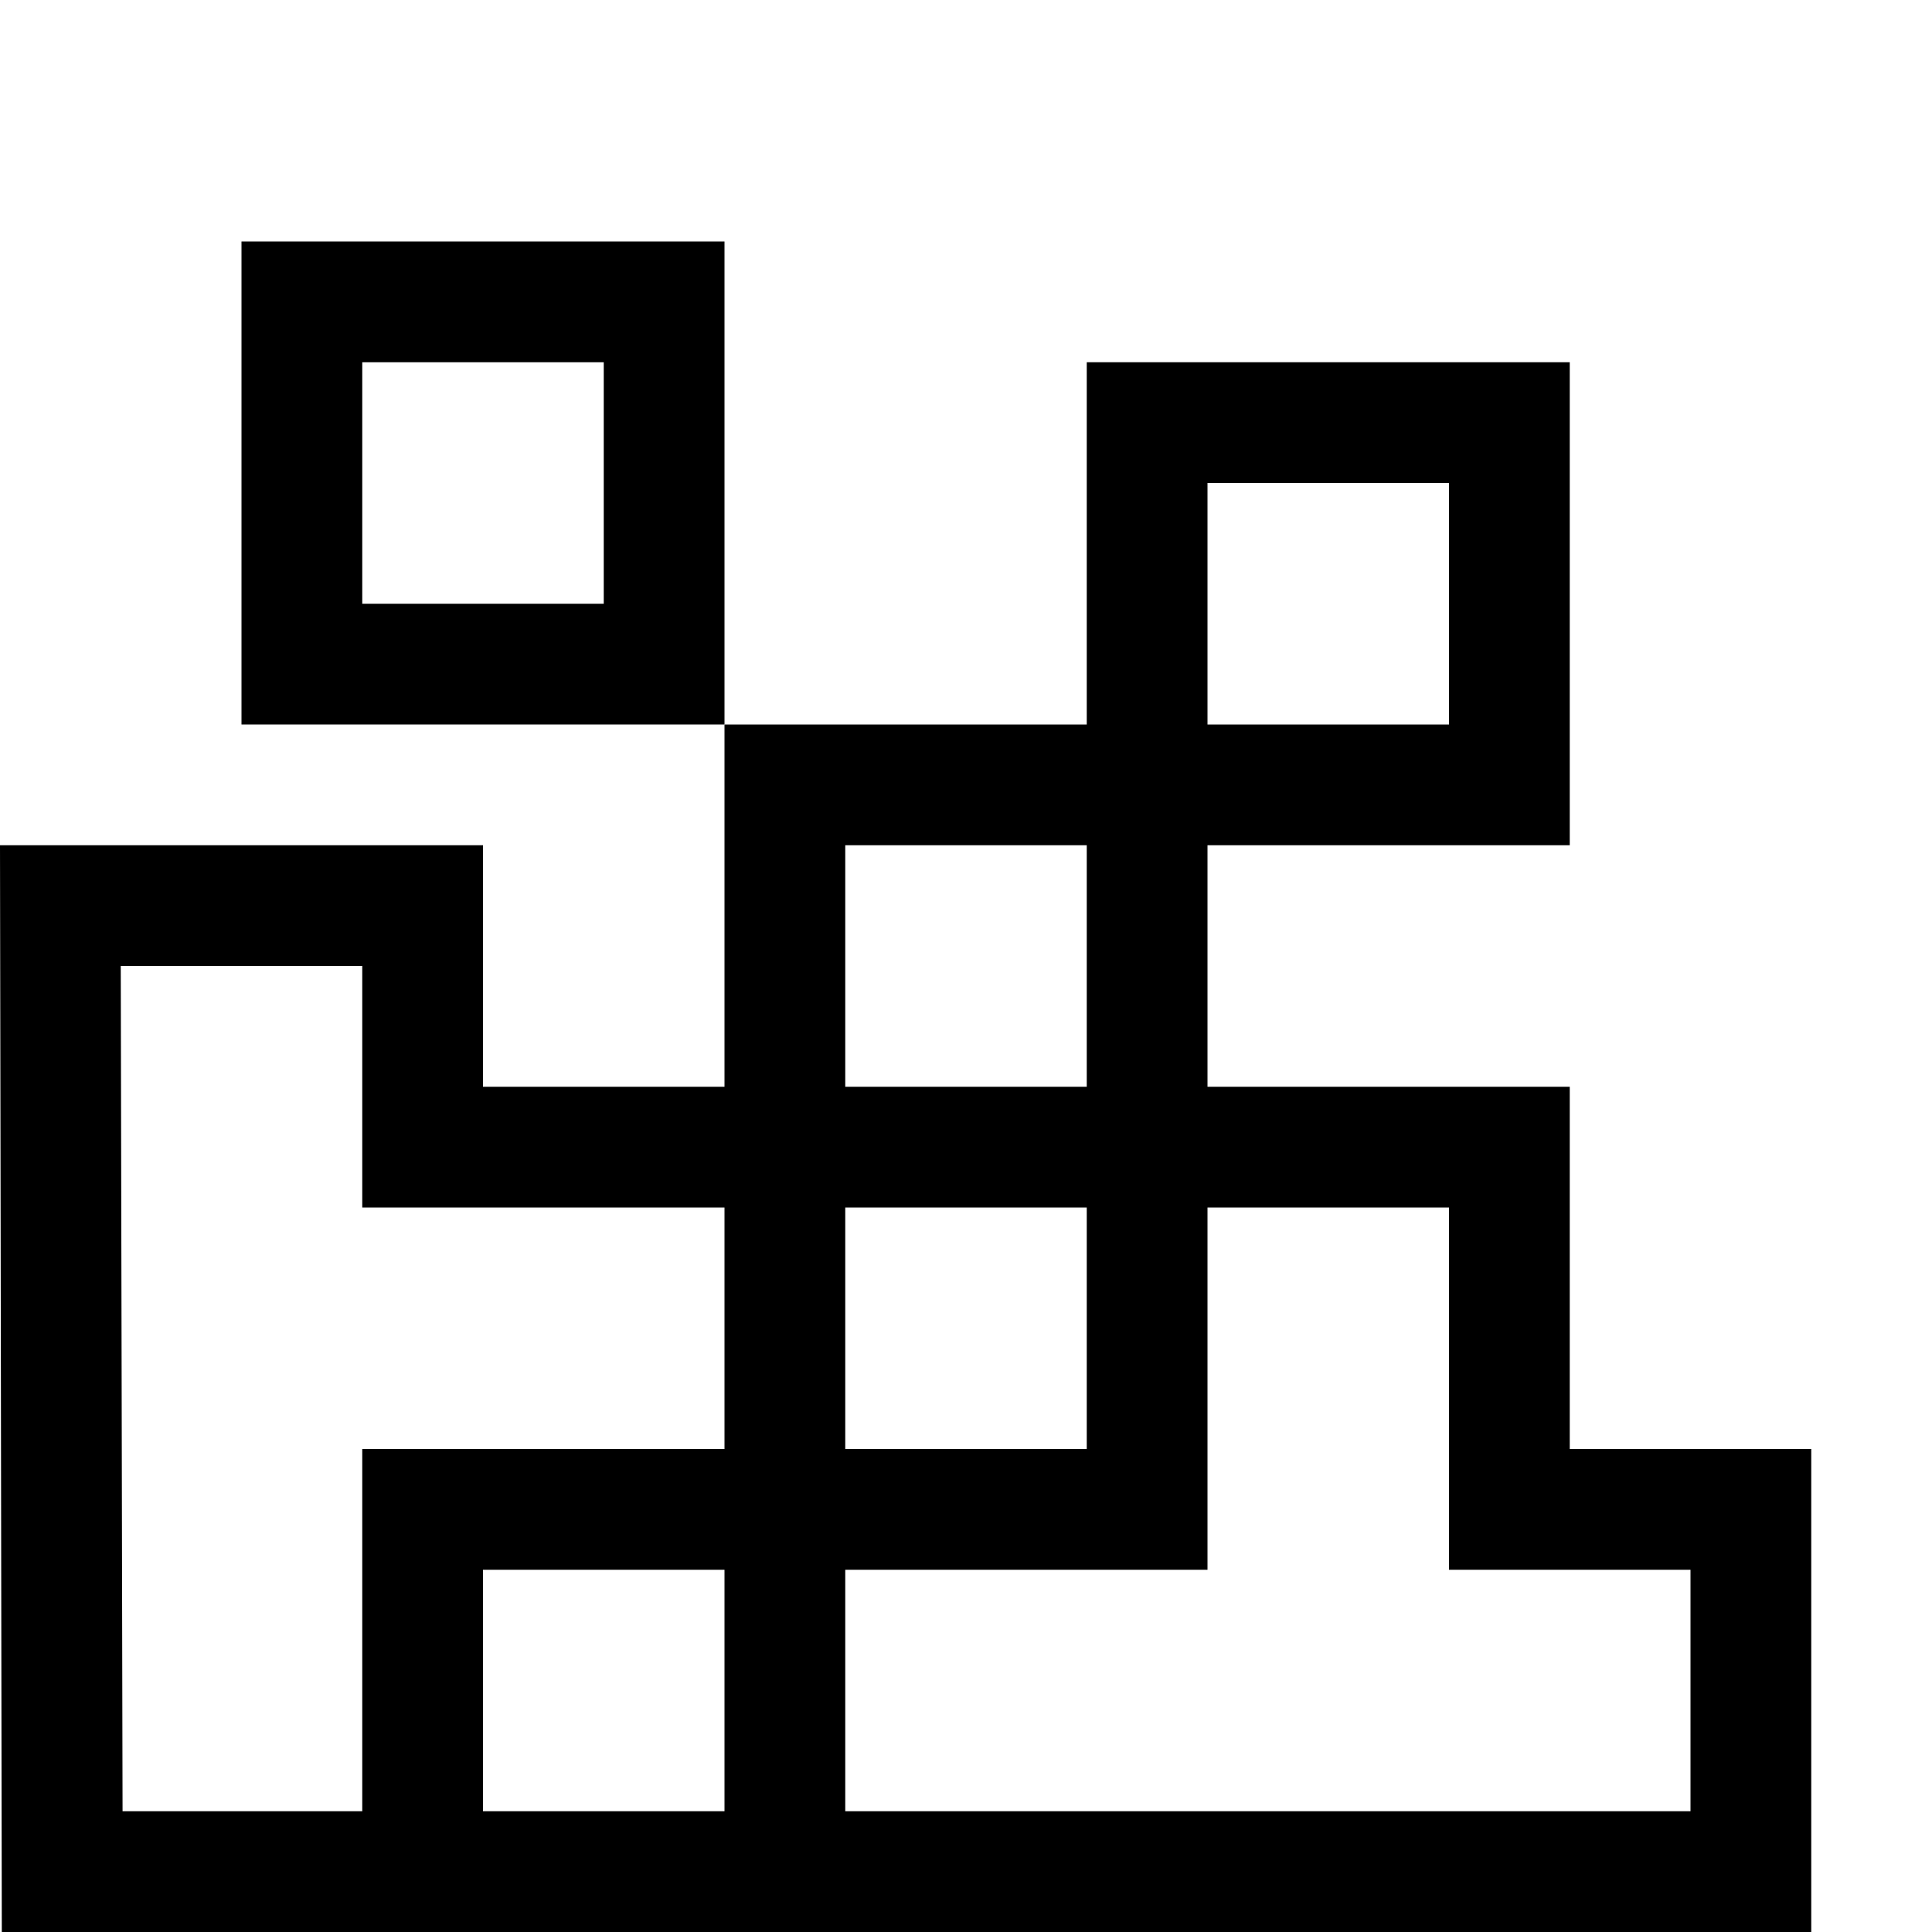 <?xml version="1.0" encoding="utf-8"?>
<!-- Generator: Adobe Illustrator 16.0.0, SVG Export Plug-In . SVG Version: 6.00 Build 0)  -->
<!DOCTYPE svg PUBLIC "-//W3C//DTD SVG 1.1//EN" "http://www.w3.org/Graphics/SVG/1.1/DTD/svg11.dtd">
<svg xmlns="http://www.w3.org/2000/svg" xmlns:xlink="http://www.w3.org/1999/xlink" version="1.1" id="Capa_1" x="0px" y="0px" width="32px" height="32px" viewBox="0 0 32 32" enable-background="new 0 0 32 32" xml:space="preserve">
<g>
	<path d="M26,24v-6h-6v-4h6V6h-8v6h-6v6H8v-4H0l0.03,18H30v-8H26z M20,8h4v4h-4V8z M12,30H8v-4h4V30z M12,24H6v6H2.03L2,16h4v4h6V24   z M14,14h4v4h-4V14z M14,20h4v4h-4V20z M28,30H14v-4h6v-6h4v6h4V30z"/>
</g>
<g>
	<path d="M4,4v8h8V4H4z M10,10H6V6h4V10z"/>
</g>
</svg>
